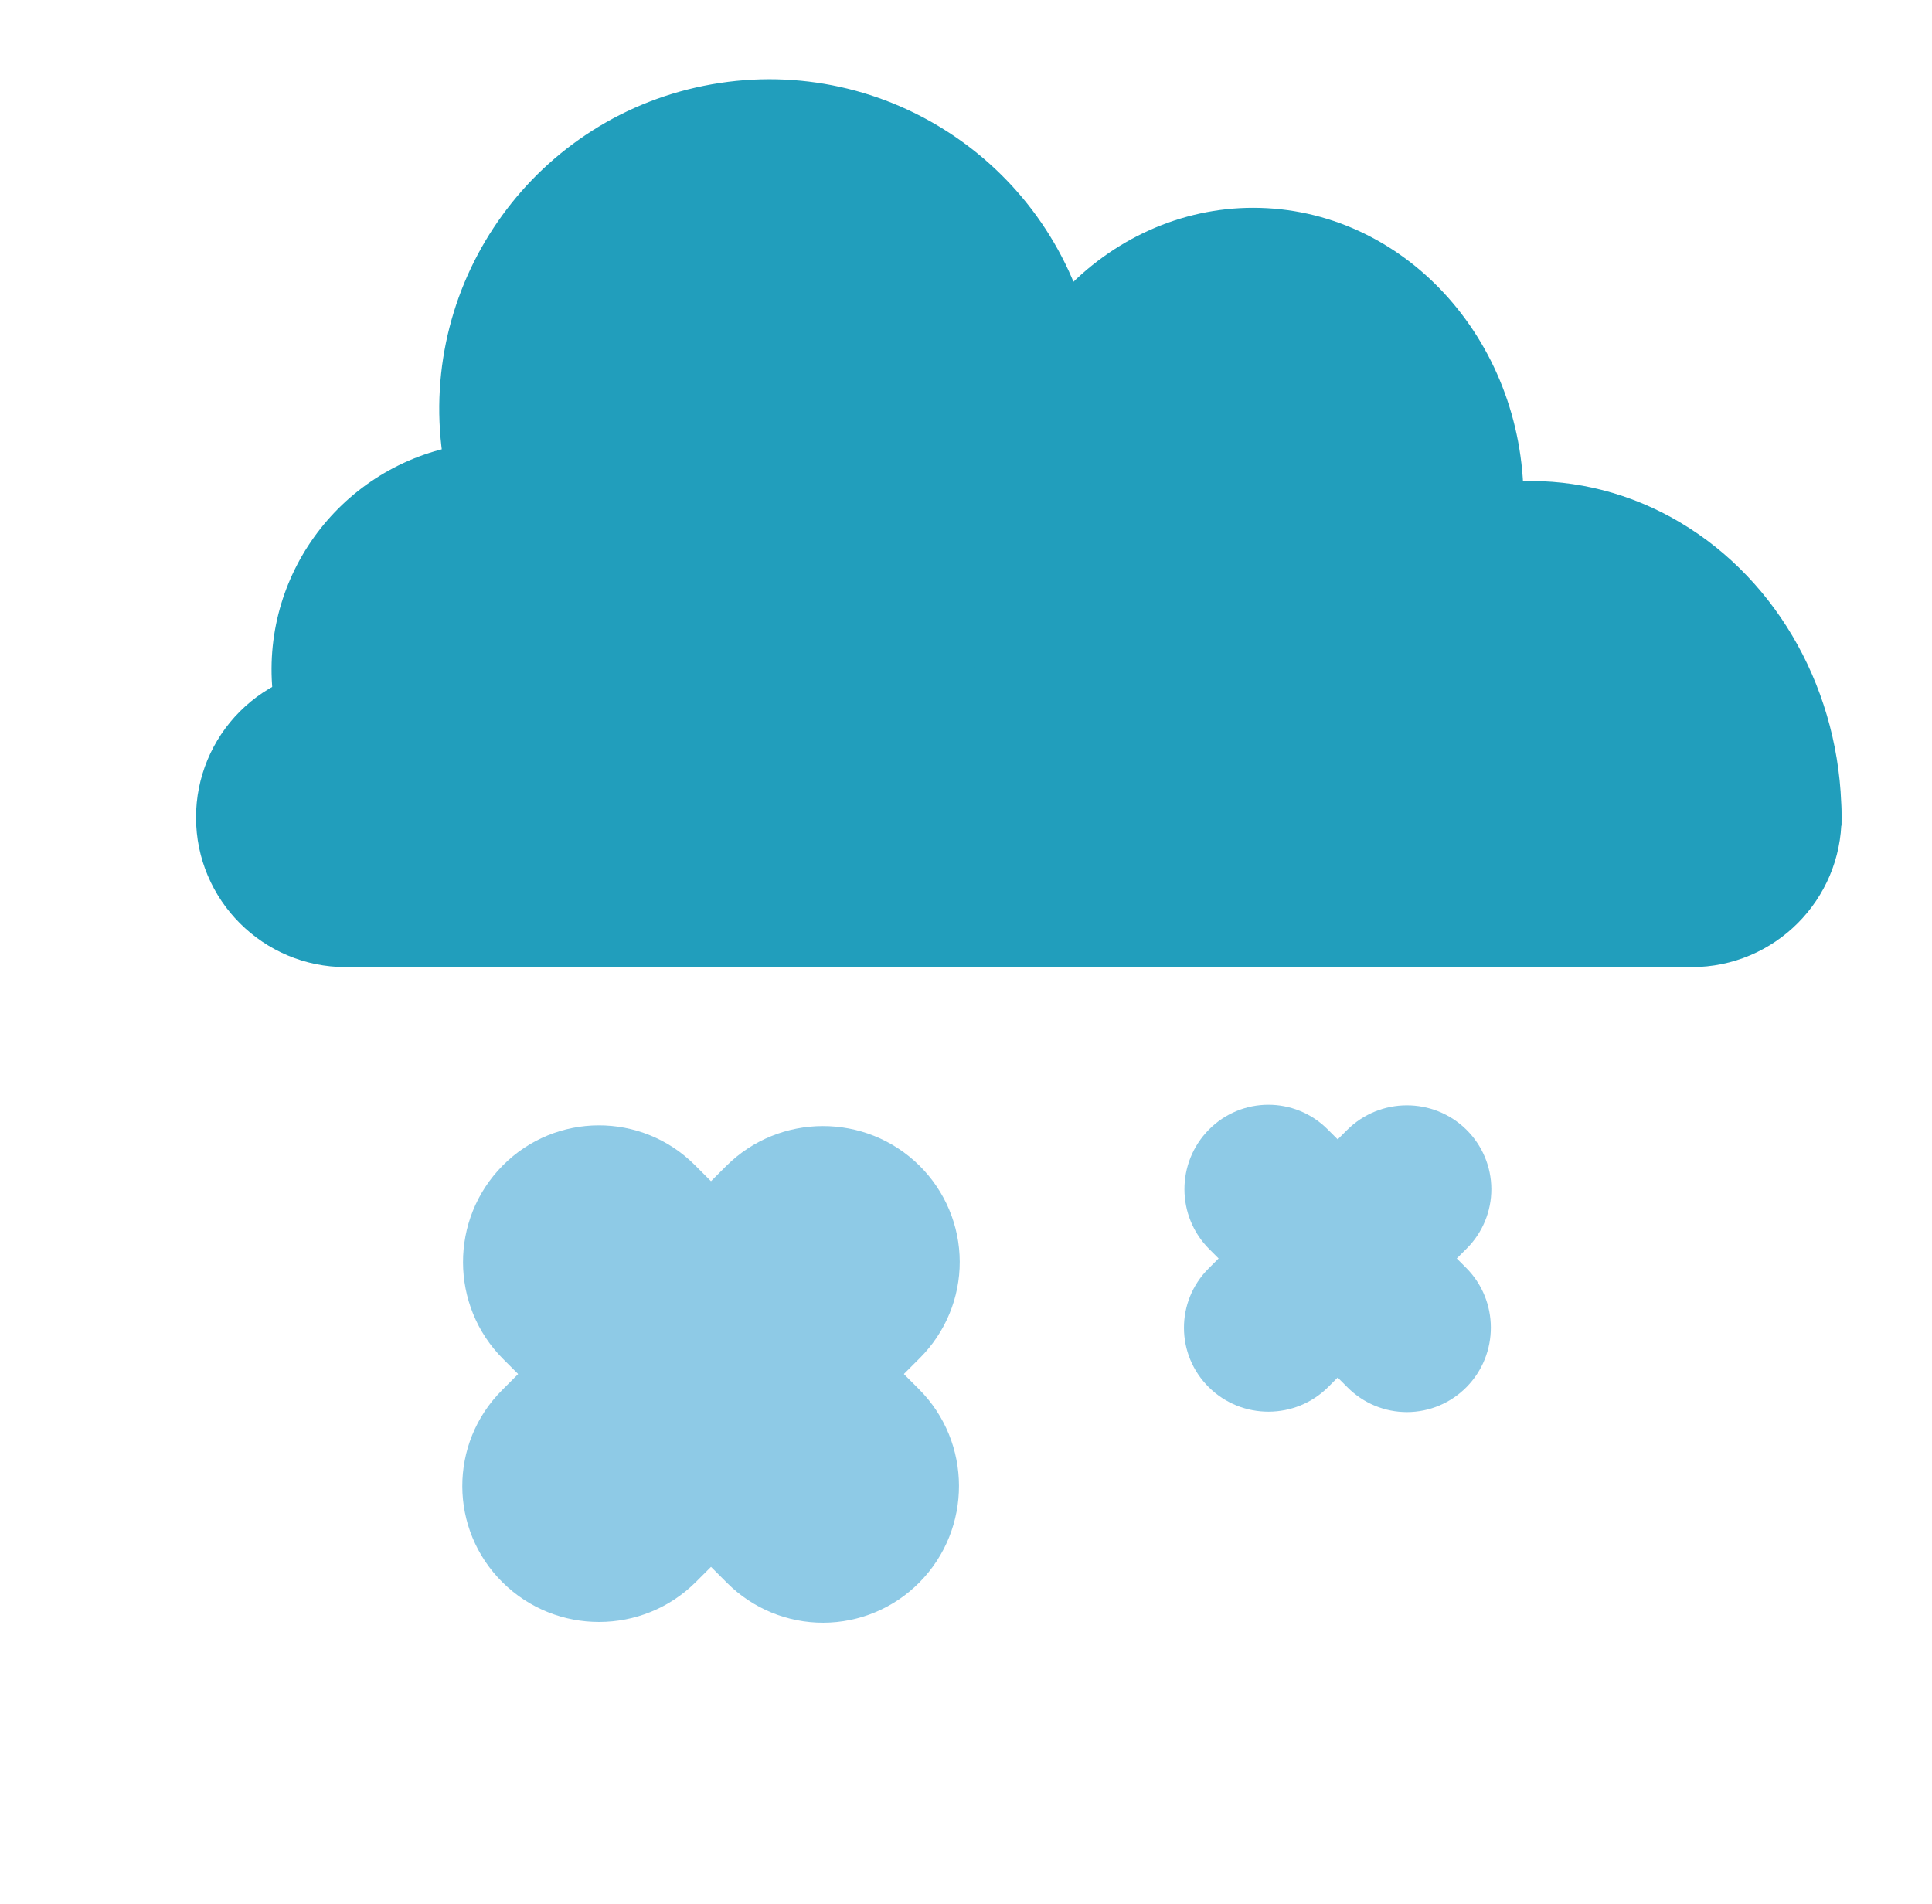 <svg version="1.1" viewBox="0.0 0.0 175.769 173.205" fill="none" stroke="none" stroke-linecap="square" stroke-miterlimit="10" xmlns:xlink="http://www.w3.org/1999/xlink" xmlns="http://www.w3.org/2000/svg"><clipPath id="p.0"><path d="m0 0l175.769 0l0 173.205l-175.769 0l0 -173.205z" clip-rule="nonzero"/></clipPath><g clip-path="url(#p.0)"><path fill="#000000" fill-opacity="0.0" d="m0 0l175.769 0l0 173.205l-175.769 0z" fill-rule="evenodd"/><path fill="#219ebc" d="m138.611 45.532l0 0c0 -14.706 -11.014 -26.627 -24.6 -26.627l0 0c-6.524 0 -12.782 2.805 -17.395 7.799c-4.613 4.993 -7.205 11.766 -7.205 18.828l0 0c0 14.706 11.014 26.627 24.6 26.627l0 0c13.586 0 24.6 -11.921 24.6 -26.627z" fill-rule="evenodd"/><path fill="#219ebc" d="m167.529 75.12c0.252 -11.081 -5.052 -21.443 -13.865 -27.089c-8.813 -5.645 -19.758 -5.691 -28.611 -0.119c-8.853 5.572 -14.231 15.889 -14.057 26.972z" fill-rule="evenodd"/><path fill="#219ebc" d="m130.891 75.22c0.286 -12.557 -5.724 -24.299 -15.711 -30.697c-9.987 -6.397 -22.389 -6.449 -32.421 -0.135c-10.032 6.314 -16.126 18.006 -15.929 30.564z" fill-rule="evenodd"/><path fill="#219ebc" d="m167.538 74.366l0 0c0 -7.525 -6.1 -13.625 -13.625 -13.625l-122.453 0c-3.614 0 -7.079 1.436 -9.635 3.991c-2.555 2.555 -3.991 6.021 -3.991 9.635l0 0l0 0c0 7.525 6.1 13.625 13.625 13.625l122.453 0c7.525 0 13.625 -6.1 13.625 -13.625z" fill-rule="evenodd"/><path fill="#219ebc" d="m40.257 41.388c-2.244 -16.007 8.594 -30.915 24.512 -33.719c15.918 -2.804 31.197 7.504 34.558 23.314c3.36 15.81 -6.405 31.441 -22.088 35.354c-15.683 3.913 -31.646 -5.299 -36.107 -20.834z" fill-rule="evenodd"/><path fill="#219ebc" d="m24.797 62.855c-1.032 -11.015 6.775 -20.896 17.73 -22.439c10.955 -1.543 21.188 5.796 23.24 16.667c2.051 10.871 -4.804 21.435 -15.568 23.99c-10.764 2.555 -21.635 -3.801 -24.688 -14.435z" fill-rule="evenodd"/><path fill="#8ecae6" d="m83.646 143.978l0 0l0 0c-2.314 2.339 -5.457 3.658 -8.738 3.667c-3.281 0.009 -6.431 -1.293 -8.758 -3.62l-20.378 -20.378c-4.845 -4.845 -4.866 -12.72 -0.047 -17.591l0 0l0 0c4.818 -4.871 12.652 -4.892 17.496 -0.047l20.378 20.378l0 0c4.845 4.845 4.866 12.72 0.047 17.591z" fill-rule="evenodd"/><path fill="#8ecae6" d="m83.648 106.055l0 0l0 0c2.339 2.314 3.658 5.457 3.667 8.738c0.009 3.281 -1.293 6.431 -3.62 8.758l-20.378 20.378c-4.845 4.845 -12.72 4.866 -17.591 0.047l0 0l0 0c-4.871 -4.818 -4.892 -12.652 -0.047 -17.496l20.378 -20.378l0 0c4.845 -4.845 12.72 -4.866 17.591 -0.047z" fill-rule="evenodd"/><path fill="#8ecae6" d="m133.412 126.213l0 0l0 0c-1.428 1.445 -3.369 2.26 -5.395 2.266c-2.026 0.006 -3.971 -0.798 -5.408 -2.235l-12.598 -12.598c-2.992 -2.992 -3.006 -7.857 -0.032 -10.866l0 0l0 0c2.975 -3.009 7.811 -3.023 10.803 -0.031l12.598 12.598l0 0c2.992 2.992 3.006 7.857 0.032 10.866z" fill-rule="evenodd"/><path fill="#8ecae6" d="m133.413 102.788l0 0l0 0c1.445 1.428 2.26 3.369 2.266 5.395c0.006 2.026 -0.798 3.971 -2.235 5.408l-12.598 12.598c-2.992 2.992 -7.857 3.006 -10.866 0.032l0 0l0 0c-3.009 -2.975 -3.023 -7.811 -0.031 -10.803l12.598 -12.598l0 0c2.992 -2.992 7.857 -3.006 10.866 -0.032z" fill-rule="evenodd"/></g></svg>